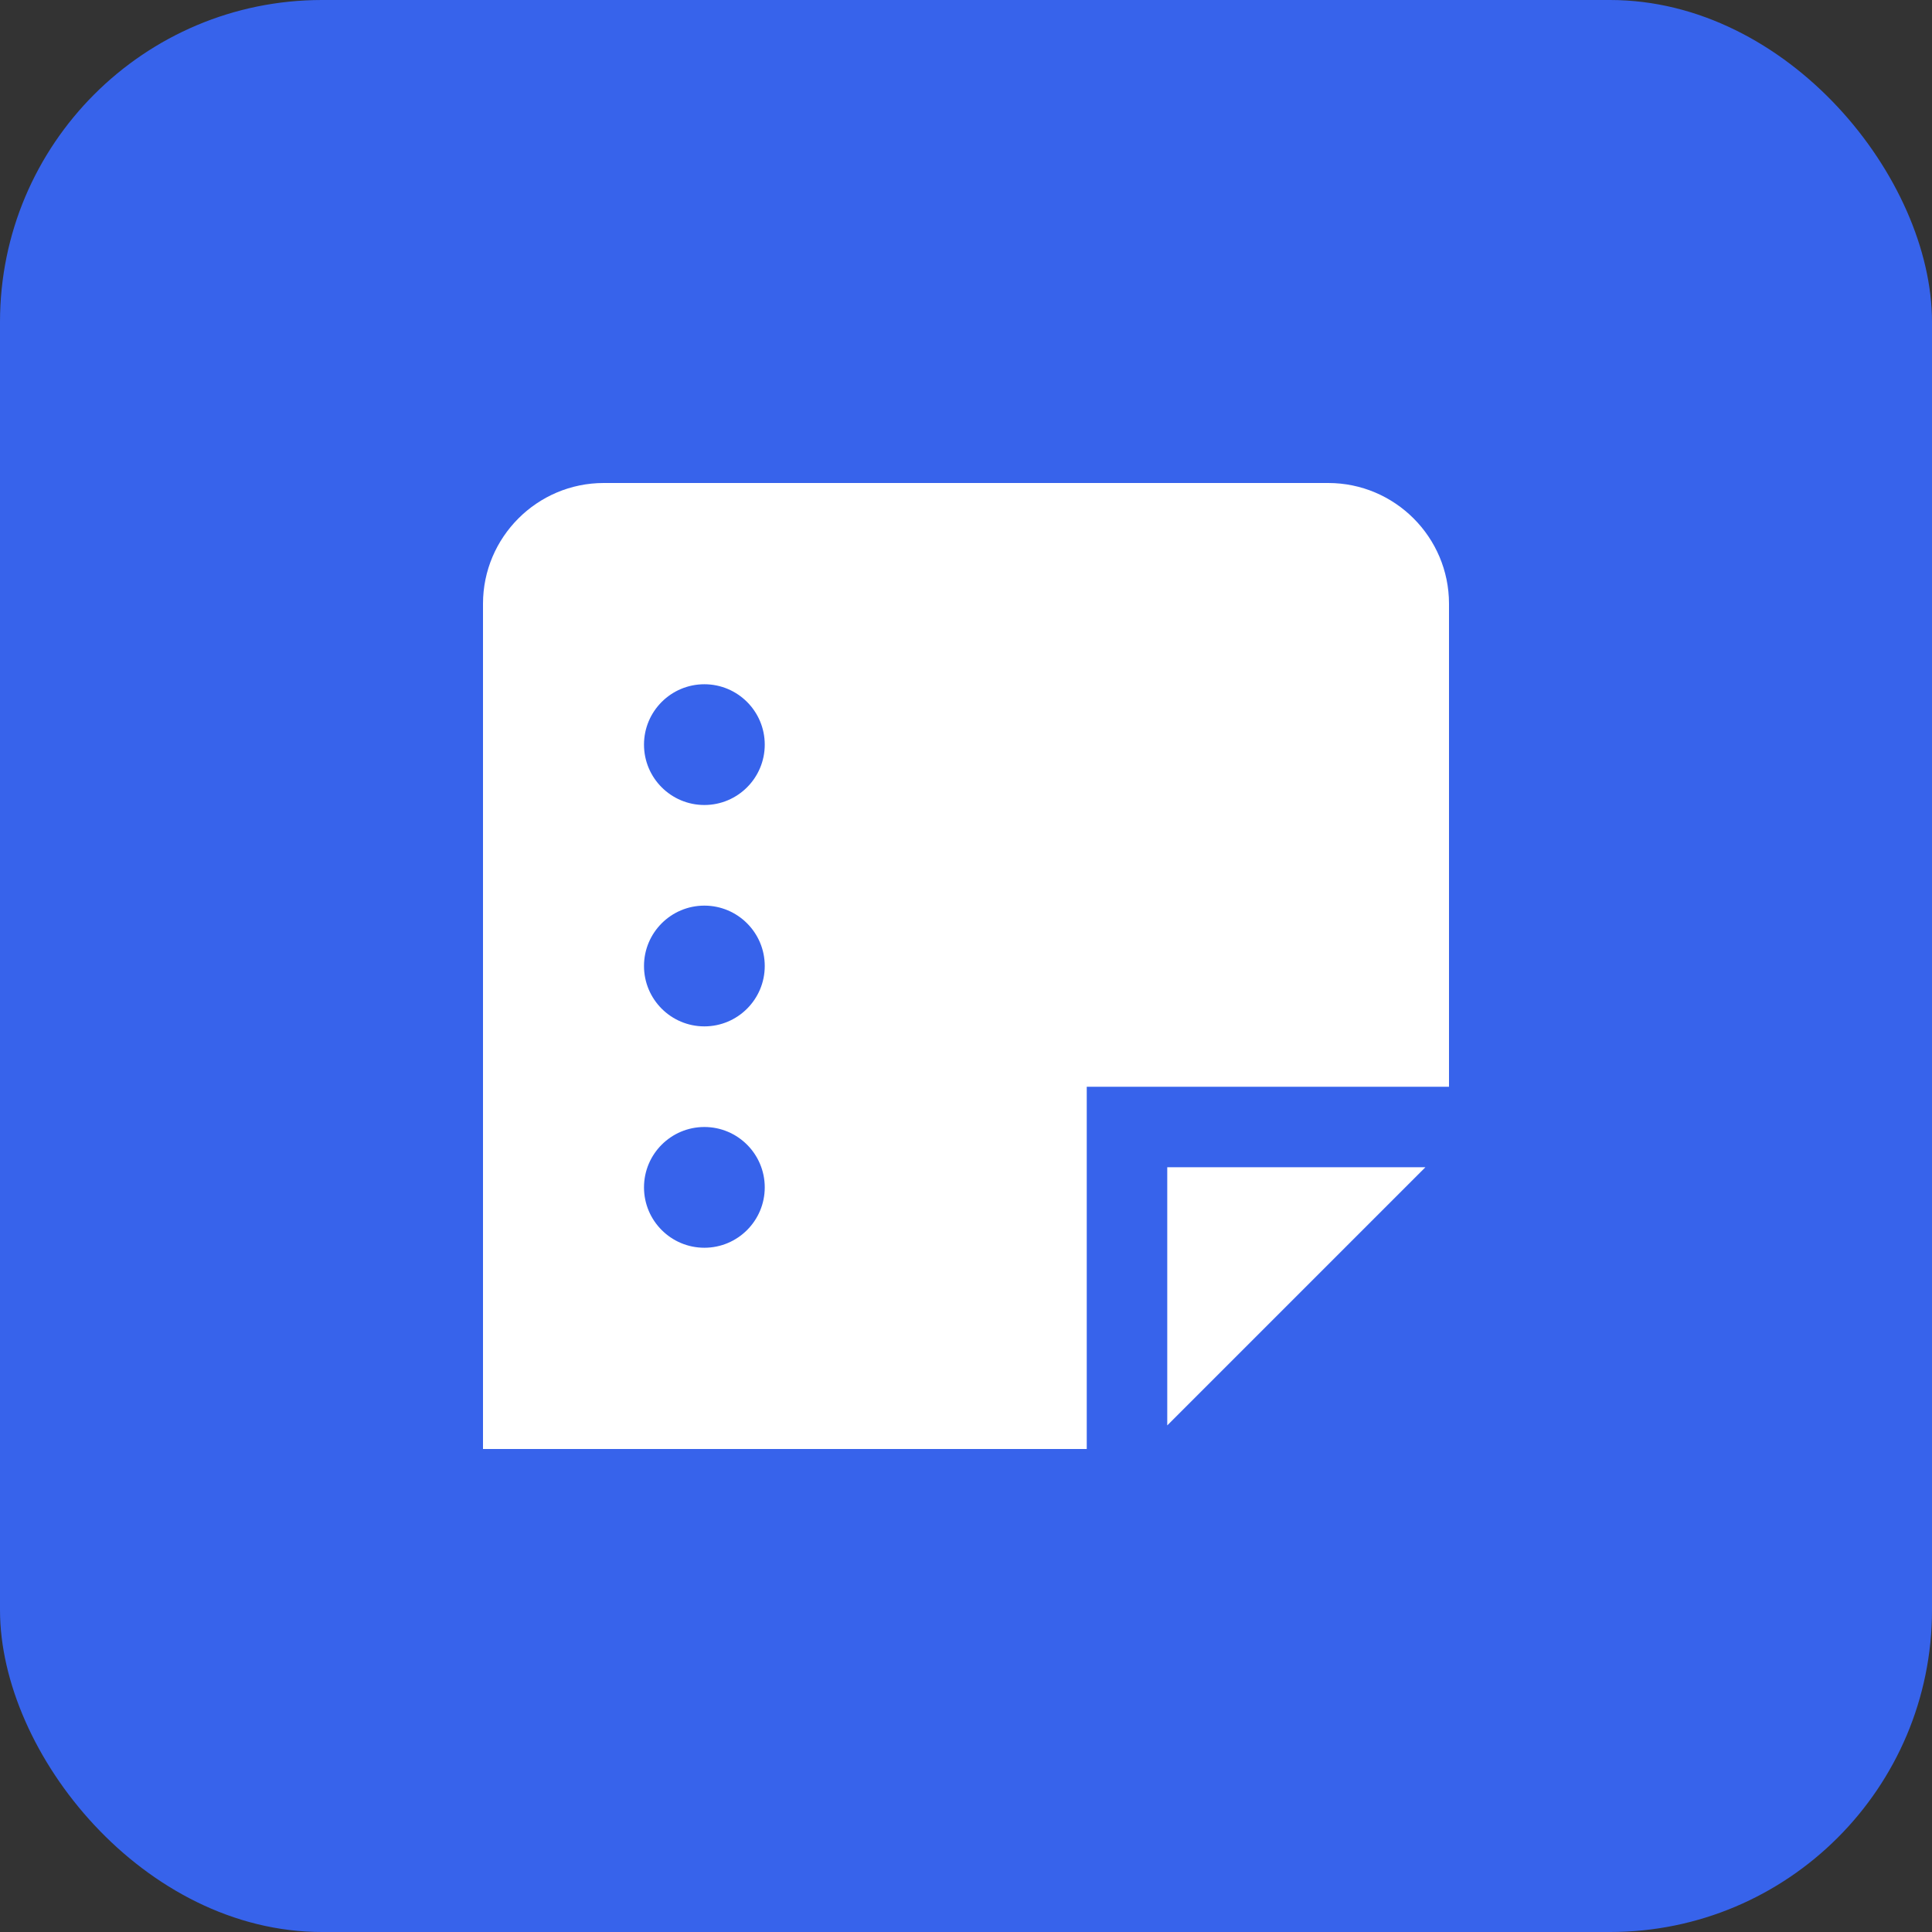 <svg width="60" height="60" viewBox="0 0 60 60" fill="none" xmlns="http://www.w3.org/2000/svg">
<rect x="0" y="0" width="60" height="60" fill="#333333" stroke="none"/>
<rect width="60" height="60" rx="10" fill="#3763EB"/>
<path d="M36.25 44.267V36.25H44.267L36.25 44.267ZM33.75 45H15V18.75C15 16.683 16.683 15 18.75 15H41.25C43.318 15 45 16.683 45 18.75V33.75H33.75V45ZM20 23.125C20 24.16 20.84 25 21.875 25C22.91 25 23.75 24.16 23.75 23.125C23.75 22.09 22.91 21.25 21.875 21.25C20.84 21.25 20 22.09 20 23.125ZM23.75 36.875C23.75 35.84 22.91 35 21.875 35C20.84 35 20 35.84 20 36.875C20 37.91 20.84 38.75 21.875 38.75C22.91 38.75 23.75 37.91 23.75 36.875ZM23.75 30C23.75 28.965 22.91 28.125 21.875 28.125C20.84 28.125 20 28.965 20 30C20 31.035 20.84 31.875 21.875 31.875C22.91 31.875 23.75 31.035 23.75 30Z" fill="white"/>
</svg>
